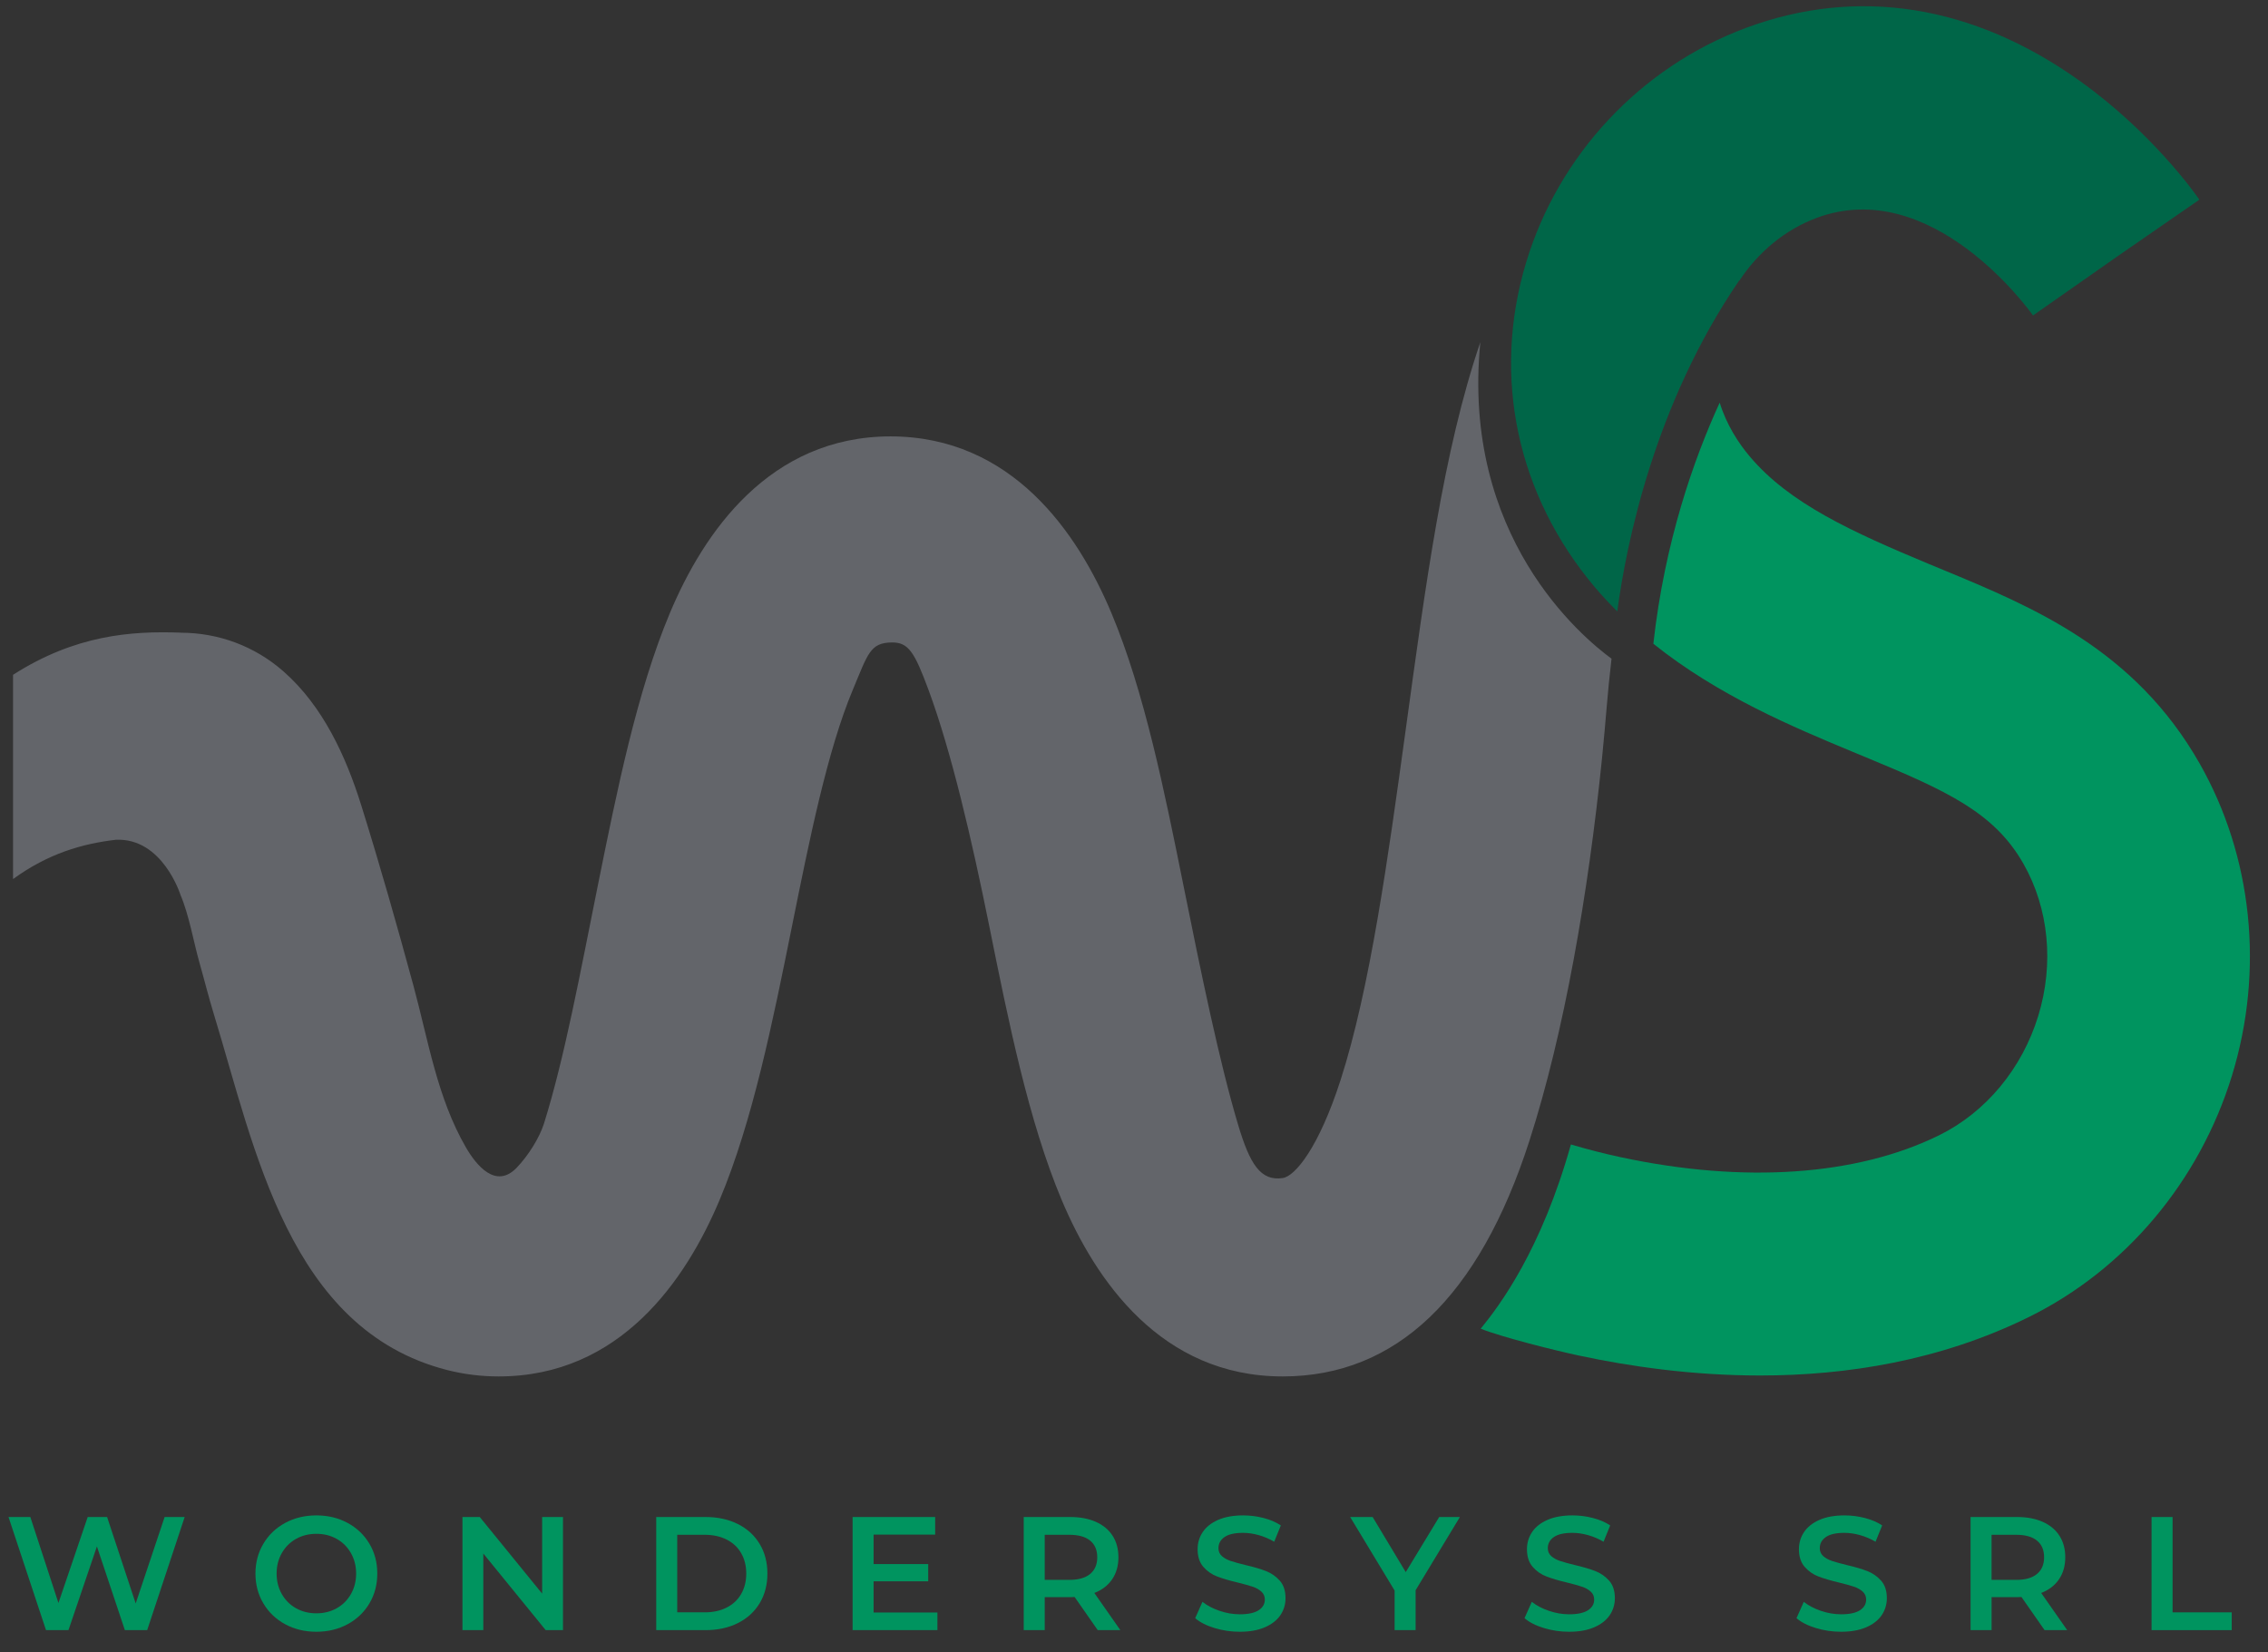 <?xml version="1.0" encoding="UTF-8" standalone="no"?>
<!-- Created with Inkscape (http://www.inkscape.org/) -->

<svg
   width="81mm"
   height="59mm"
   viewBox="0 0 81 59"
   version="1.1"
   id="svg5"
   inkscape:version="1.1.2 (b8e25be833, 2022-02-05)"
   sodipodi:docname="azienda.svg"
   xmlns:inkscape="http://www.inkscape.org/namespaces/inkscape"
   xmlns:sodipodi="http://sodipodi.sourceforge.net/DTD/sodipodi-0.dtd"
   xmlns="http://www.w3.org/2000/svg"
   xmlns:svg="http://www.w3.org/2000/svg">
  <rect x="0" y="0" width="81" height="59" fill="#333333" stroke="none"/>
  <sodipodi:namedview
     id="namedview7"
     pagecolor="#ffffff"
     bordercolor="#666666"
     borderopacity="1.0"
     inkscape:pageshadow="2"
     inkscape:pageopacity="0.0"
     inkscape:pagecheckerboard="0"
     inkscape:document-units="mm"
     showgrid="false"
     inkscape:zoom="0.55143799"
     inkscape:cx="397.14347"
     inkscape:cy="271.10936"
     inkscape:window-width="1536"
     inkscape:window-height="890"
     inkscape:window-x="-6"
     inkscape:window-y="-6"
     inkscape:window-maximized="1"
     inkscape:current-layer="layer1" />
  <defs
     id="defs2">
    <clipPath
       clipPathUnits="userSpaceOnUse"
       id="clipPath27">
      <path
         d="M 0,164.461 H 226.772 V 0 H 0 Z"
         id="path25" />
    </clipPath>
  </defs>
  <g
     inkscape:label="Livello 1"
     inkscape:groupmode="layer"
     id="layer1">
    <g
       id="g15"
       inkscape:label="Wondersys Srl marchio positivo colori"
       transform="matrix(0.353,0,0,-0.353,0.304,58.277)">
      <g
         id="g17"
         transform="translate(15.794,11.608)">
        <path
           d="M 0,0 -2.927,-8.747 -5.82,0 H -7.782 L -10.742,-8.698 -13.586,0 h -2.208 l 3.793,-11.444 h 2.273 l 2.878,8.469 2.828,-8.469 h 2.257 L 2.029,0 Z"
           style="fill:#00945f;fill-opacity:1;fill-rule:nonzero;stroke:none"
           id="path19" />
      </g>
      <g
         id="g21">
        <g
           id="g23"
           clip-path="url(#clipPath27)">
          <g
             id="g29"
             transform="translate(33.207,2.379)">
            <path
               d="M 0,0 C 0.61,0.343 1.09,0.822 1.439,1.439 1.788,2.054 1.962,2.744 1.962,3.507 1.962,4.27 1.788,4.96 1.439,5.575 1.09,6.191 0.61,6.671 0,7.014 -0.61,7.357 -1.297,7.529 -2.06,7.529 -2.823,7.529 -3.51,7.357 -4.12,7.014 -4.73,6.671 -5.21,6.191 -5.559,5.575 -5.908,4.96 -6.082,4.27 -6.082,3.507 -6.082,2.744 -5.908,2.054 -5.559,1.439 -5.21,0.822 -4.73,0.343 -4.12,0 c 0.61,-0.344 1.297,-0.515 2.06,-0.515 0.763,0 1.45,0.171 2.06,0.515 m -5.216,-1.619 c -0.937,0.507 -1.673,1.21 -2.207,2.109 -0.534,0.899 -0.801,1.905 -0.801,3.017 0,1.111 0.267,2.117 0.801,3.017 0.534,0.899 1.27,1.602 2.207,2.109 0.938,0.507 1.99,0.76 3.156,0.76 1.166,0 2.218,-0.253 3.156,-0.76 C 2.033,8.126 2.769,7.426 3.303,6.532 3.837,5.638 4.104,4.63 4.104,3.507 4.104,2.384 3.837,1.376 3.303,0.482 2.769,-0.412 2.033,-1.112 1.096,-1.619 c -0.938,-0.507 -1.99,-0.76 -3.156,-0.76 -1.166,0 -2.218,0.253 -3.156,0.76"
               style="fill:#00945f;fill-opacity:1;fill-rule:nonzero;stroke:none"
               id="path31" />
          </g>
          <g
             id="g33"
             transform="translate(56.098,11.608)">
            <path
               d="m 0,0 v -11.445 h -1.749 l -6.312,7.75 v -7.75 H -10.17 V 0 h 1.75 l 6.311,-7.75 V 0 Z"
               style="fill:#00945f;fill-opacity:1;fill-rule:nonzero;stroke:none"
               id="path35" />
          </g>
          <g
             id="g37"
             transform="translate(70.437,1.962)">
            <path
               d="M 0,0 C 0.839,0 1.577,0.16 2.215,0.482 2.853,0.804 3.344,1.261 3.687,1.856 4.03,2.45 4.202,3.139 4.202,3.924 4.202,4.709 4.03,5.398 3.687,5.992 3.344,6.586 2.853,7.044 2.215,7.366 1.577,7.687 0.839,7.848 0,7.848 H -2.78 V 0 Z M -4.905,9.646 H 0.098 C 1.319,9.646 2.403,9.409 3.352,8.935 4.3,8.461 5.035,7.79 5.559,6.924 6.082,6.057 6.343,5.057 6.343,3.924 6.343,2.79 6.082,1.79 5.559,0.924 5.035,0.057 4.3,-0.613 3.352,-1.088 2.403,-1.562 1.319,-1.799 0.098,-1.799 h -5.003 z"
               style="fill:#00945f;fill-opacity:1;fill-rule:nonzero;stroke:none"
               id="path39" />
          </g>
          <g
             id="g41"
             transform="translate(93.982,1.945)">
            <path
               d="M 0,0 V -1.782 H -8.583 V 9.663 h 8.354 V 7.881 H -6.458 V 4.905 h 5.526 V 3.156 H -6.458 V 0 Z"
               style="fill:#00945f;fill-opacity:1;fill-rule:nonzero;stroke:none"
               id="path43" />
          </g>
          <g
             id="g45"
             transform="translate(109.432,9.221)">
            <path
               d="m 0,0 c -0.479,0.392 -1.183,0.589 -2.109,0.589 h -2.485 v -4.562 h 2.485 c 0.926,0 1.63,0.199 2.109,0.597 0.479,0.397 0.72,0.962 0.72,1.692 C 0.72,-0.954 0.479,-0.392 0,0 M 0.769,-9.058 -1.57,-5.706 C -1.667,-5.717 -1.814,-5.723 -2.011,-5.723 H -4.594 V -9.058 H -6.72 V 2.387 h 4.709 c 0.992,0 1.856,-0.163 2.592,-0.49 C 1.316,1.57 1.88,1.101 2.273,0.491 2.665,-0.12 2.862,-0.845 2.862,-1.684 2.862,-2.545 2.651,-3.287 2.232,-3.907 1.812,-4.529 1.21,-4.992 0.425,-5.298 l 2.632,-3.76 z"
               style="fill:#00945f;fill-opacity:1;fill-rule:nonzero;stroke:none"
               id="path47" />
          </g>
          <g
             id="g49"
             transform="translate(122.014,0.376)">
            <path
               d="m 0,0 c -0.823,0.25 -1.475,0.583 -1.954,0.997 l 0.736,1.652 C -0.75,2.278 -0.175,1.975 0.507,1.741 1.188,1.507 1.872,1.389 2.559,1.389 c 0.85,0 1.485,0.137 1.905,0.409 0.419,0.272 0.629,0.632 0.629,1.079 0,0.328 -0.117,0.597 -0.351,0.81 C 4.507,3.899 4.21,4.065 3.85,4.185 3.491,4.306 3.001,4.441 2.379,4.594 1.507,4.801 0.801,5.008 0.262,5.216 c -0.54,0.207 -1.003,0.531 -1.39,0.972 -0.387,0.442 -0.581,1.039 -0.581,1.791 0,0.632 0.172,1.207 0.515,1.725 0.344,0.517 0.862,0.929 1.554,1.234 0.691,0.305 1.539,0.458 2.542,0.458 0.698,0 1.384,-0.087 2.06,-0.262 0.676,-0.174 1.259,-0.425 1.75,-0.752 L 6.042,8.731 C 5.54,9.025 5.017,9.248 4.472,9.401 3.927,9.554 3.398,9.63 2.886,9.63 2.046,9.63 1.423,9.489 1.014,9.205 0.605,8.921 0.401,8.545 0.401,8.077 0.401,7.75 0.518,7.483 0.752,7.275 0.986,7.068 1.284,6.905 1.643,6.785 2.003,6.665 2.494,6.529 3.114,6.377 3.965,6.18 4.662,5.976 5.207,5.763 5.753,5.55 6.218,5.226 6.606,4.791 6.992,4.354 7.186,3.765 7.186,3.024 7.186,2.392 7.014,1.82 6.671,1.307 6.328,0.796 5.807,0.387 5.11,0.081 4.412,-0.223 3.561,-0.376 2.559,-0.376 1.676,-0.376 0.823,-0.251 0,0"
               style="fill:#00945f;fill-opacity:1;fill-rule:nonzero;stroke:none"
               id="path51" />
          </g>
          <g
             id="g53"
             transform="translate(142.362,4.202)">
            <path
               d="m 0,0 v -4.038 h -2.126 v 4.005 l -4.496,7.44 h 2.273 L -0.998,1.831 2.387,7.407 H 4.48 Z"
               style="fill:#00945f;fill-opacity:1;fill-rule:nonzero;stroke:none"
               id="path55" />
          </g>
          <g
             id="g57"
             transform="translate(155.335,0.376)">
            <path
               d="m 0,0 c -0.823,0.25 -1.475,0.583 -1.954,0.997 l 0.736,1.652 C -0.75,2.278 -0.175,1.975 0.507,1.741 1.188,1.507 1.872,1.389 2.559,1.389 c 0.85,0 1.485,0.137 1.905,0.409 0.419,0.272 0.629,0.632 0.629,1.079 0,0.328 -0.117,0.597 -0.351,0.81 C 4.507,3.899 4.21,4.065 3.85,4.185 3.491,4.306 3.001,4.441 2.379,4.594 1.507,4.801 0.801,5.008 0.262,5.216 c -0.54,0.207 -1.003,0.531 -1.39,0.972 -0.387,0.442 -0.581,1.039 -0.581,1.791 0,0.632 0.172,1.207 0.515,1.725 0.344,0.517 0.862,0.929 1.554,1.234 0.691,0.305 1.539,0.458 2.542,0.458 0.698,0 1.384,-0.087 2.06,-0.262 0.676,-0.174 1.259,-0.425 1.75,-0.752 L 6.042,8.731 C 5.54,9.025 5.017,9.248 4.472,9.401 3.927,9.554 3.398,9.63 2.886,9.63 2.046,9.63 1.423,9.489 1.014,9.205 0.605,8.921 0.401,8.545 0.401,8.077 0.401,7.75 0.518,7.483 0.752,7.275 0.986,7.068 1.284,6.905 1.643,6.785 2.003,6.665 2.494,6.529 3.114,6.377 3.965,6.18 4.662,5.976 5.207,5.763 5.753,5.55 6.218,5.226 6.606,4.791 6.992,4.354 7.186,3.765 7.186,3.024 7.186,2.392 7.014,1.82 6.671,1.307 6.328,0.796 5.807,0.387 5.11,0.081 4.412,-0.223 3.561,-0.376 2.559,-0.376 1.676,-0.376 0.823,-0.251 0,0"
               style="fill:#00945f;fill-opacity:1;fill-rule:nonzero;stroke:none"
               id="path59" />
          </g>
          <g
             id="g61"
             transform="translate(182.852,0.376)">
            <path
               d="m 0,0 c -0.823,0.25 -1.475,0.583 -1.954,0.997 l 0.736,1.652 C -0.75,2.278 -0.175,1.975 0.507,1.741 1.188,1.507 1.872,1.389 2.559,1.389 c 0.85,0 1.485,0.137 1.905,0.409 0.419,0.272 0.629,0.632 0.629,1.079 0,0.328 -0.117,0.597 -0.351,0.81 C 4.507,3.899 4.21,4.065 3.85,4.185 3.491,4.306 3.001,4.441 2.379,4.594 1.507,4.801 0.801,5.008 0.262,5.216 c -0.54,0.207 -1.003,0.531 -1.39,0.972 -0.387,0.442 -0.581,1.039 -0.581,1.791 0,0.632 0.172,1.207 0.515,1.725 0.344,0.517 0.862,0.929 1.554,1.234 0.691,0.305 1.539,0.458 2.542,0.458 0.698,0 1.384,-0.087 2.06,-0.262 0.676,-0.174 1.259,-0.425 1.75,-0.752 L 6.042,8.731 C 5.54,9.025 5.017,9.248 4.472,9.401 3.927,9.554 3.398,9.63 2.886,9.63 2.046,9.63 1.423,9.489 1.014,9.205 0.605,8.921 0.401,8.545 0.401,8.077 0.401,7.75 0.518,7.483 0.752,7.275 0.986,7.068 1.284,6.905 1.643,6.785 2.003,6.665 2.494,6.529 3.114,6.377 3.965,6.18 4.662,5.976 5.207,5.763 5.753,5.55 6.218,5.226 6.606,4.791 6.992,4.354 7.186,3.765 7.186,3.024 7.186,2.392 7.014,1.82 6.671,1.307 6.328,0.796 5.807,0.387 5.11,0.081 4.412,-0.223 3.561,-0.376 2.559,-0.376 1.676,-0.376 0.823,-0.251 0,0"
               style="fill:#00945f;fill-opacity:1;fill-rule:nonzero;stroke:none"
               id="path63" />
          </g>
          <g
             id="g65"
             transform="translate(205.228,9.221)">
            <path
               d="m 0,0 c -0.479,0.392 -1.183,0.589 -2.109,0.589 h -2.485 v -4.562 h 2.485 c 0.926,0 1.63,0.199 2.109,0.597 0.479,0.397 0.72,0.962 0.72,1.692 C 0.72,-0.954 0.479,-0.392 0,0 M 0.769,-9.058 -1.57,-5.706 C -1.667,-5.717 -1.814,-5.723 -2.011,-5.723 H -4.594 V -9.058 H -6.72 V 2.387 h 4.709 c 0.992,0 1.856,-0.163 2.592,-0.49 C 1.316,1.57 1.88,1.101 2.273,0.491 2.665,-0.12 2.862,-0.845 2.862,-1.684 2.862,-2.545 2.651,-3.287 2.232,-3.907 1.812,-4.529 1.21,-4.992 0.425,-5.298 l 2.632,-3.76 z"
               style="fill:#00945f;fill-opacity:1;fill-rule:nonzero;stroke:none"
               id="path67" />
          </g>
          <g
             id="g69"
             transform="translate(216.82,11.608)">
            <path
               d="M 0,0 H 2.126 V -9.646 H 8.11 v -1.799 H 0 Z"
               style="fill:#00945f;fill-opacity:1;fill-rule:nonzero;stroke:none"
               id="path71" />
          </g>
          <g
             id="g73"
             transform="translate(148.91,130.47)">
            <path
               d="m 0,0 c -3.77,-11.054 -5.55,-24.674 -7.569,-39.343 -1.764,-12.81 -3.588,-26.055 -6.576,-35.323 -2.193,-6.801 -4.583,-9.715 -5.85,-9.902 -2.246,-0.332 -3.323,1.414 -4.51,5.38 -1.9,6.355 -3.745,15.355 -5.508,24.102 -1.954,9.696 -3.975,19.723 -7.309,27.674 -3.418,8.149 -10.065,17.866 -22.352,17.882 -12.261,-0.016 -18.909,-9.733 -22.326,-17.882 -3.335,-7.951 -5.355,-17.978 -7.31,-27.674 -1.762,-8.747 -3.331,-17.254 -5.41,-23.922 -0.472,-1.514 -1.643,-3.34 -2.781,-4.52 -2.11,-2.19 -4.083,0.256 -5.124,2.049 -2.914,5.018 -3.82,10.87 -5.322,16.395 -1.655,6.086 -3.38,12.164 -5.261,18.185 -1.557,4.988 -3.883,10.078 -7.879,13.588 -2.904,2.551 -6.559,3.918 -10.425,3.918 v 0.007 c -4.977,0.182 -10.646,-0.238 -16.938,-4.266 v -20.667 c 3.554,2.587 7.008,3.58 10.403,3.977 4.731,0.211 6.535,-5.573 6.535,-5.573 0.864,-2.013 1.363,-4.899 1.9,-6.782 0.562,-1.974 0.911,-3.444 1.512,-5.406 4.117,-13.451 7.575,-31.799 23.565,-35.887 1.693,-0.432 3.438,-0.647 5.185,-0.649 h 0.026 c 12.279,10e-4 18.939,9.718 22.365,17.872 3.343,7.962 5.367,18.004 7.325,27.716 1.76,8.734 3.58,17.766 6.143,23.877 1.534,3.658 1.746,4.766 3.943,4.795 1.683,0.022 2.296,-0.959 3.717,-4.795 2.301,-6.214 4.383,-15.143 6.143,-23.877 1.957,-9.712 3.981,-19.754 7.325,-27.716 3.425,-8.154 10.084,-17.872 22.365,-17.872 h 0.026 c 11.451,0.013 19.839,8.025 24.929,23.814 3.529,10.944 5.962,25.018 7.356,38.744 0.415,4.085 0.527,6.395 0.96,10.061 C 10.275,-29.825 -1.946,-19.645 0,0"
               style="fill:#63656a;fill-opacity:1;fill-rule:nonzero;stroke:none"
               id="path75" />
          </g>
          <g
             id="g77"
             transform="translate(163.492,103.995)">
            <path
               d="m 0,0 0.001,-0.002 c 0,0 0,0.001 0,0.001 C 0.001,0 0.001,0 0,0 Z"
               style="fill:#ffffff;fill-opacity:1;fill-rule:nonzero;stroke:none"
               id="path79" />
          </g>
          <g
             id="g81"
             transform="translate(175.118,136.694)">
            <path
               d="m 0,0 c 1.876,2.865 4.628,5.165 7.813,6.35 11.645,4.332 21.482,-9.288 21.895,-9.871 l 8.399,5.883 -8.432,-5.834 8.432,5.834 8.433,5.835 C 46.067,8.881 41.705,15.03 34.421,20.225 23.625,27.924 11.952,29.771 0.661,25.572 -9.981,21.612 -18.295,12.738 -21.58,1.831 c -3.474,-11.536 -0.927,-23.521 6.988,-32.881 0.717,-0.848 1.47,-1.643 2.238,-2.413 0.93,6.937 3.784,20.981 12.339,33.486 z"
               style="fill:#006648;fill-opacity:1;fill-rule:nonzero;stroke:none"
               id="path83" />
          </g>
          <g
             id="g85"
             transform="translate(221.689,87.835)">
            <path
               d="m 0,0 c -6.578,11.575 -16.879,15.84 -25.968,19.604 l -1.369,0.567 c -7.84,3.265 -14.157,6.139 -18.165,10.88 -1.177,1.392 -2.368,3.23 -3.061,5.468 -2.608,-5.689 -5.562,-14.053 -6.712,-24.395 6.593,-5.274 14.151,-8.428 20.055,-10.886 l 1.406,-0.583 c 8.228,-3.408 13.028,-5.589 15.983,-10.789 2.568,-4.518 3.114,-10.127 1.498,-15.391 -1.64,-5.341 -5.294,-9.742 -10.026,-12.076 -8.325,-4.106 -19.766,-4.894 -32.221,-2.221 -1.688,0.363 -3.379,0.799 -5.036,1.288 -3.003,-10.695 -7.215,-16.302 -9.127,-18.638 2.13,-0.859 7.566,-2.21 9.858,-2.702 5.254,-1.128 11.593,-2.034 18.4,-2.034 8.73,0 18.231,1.49 27.198,5.913 9.776,4.821 17.269,13.733 20.56,24.451 C 6.539,-20.905 5.346,-9.407 0,0"
               style="fill:#00945f;fill-opacity:1;fill-rule:nonzero;stroke:none"
               id="path87" />
          </g>
        </g>
      </g>
    </g>
  </g>
</svg>
